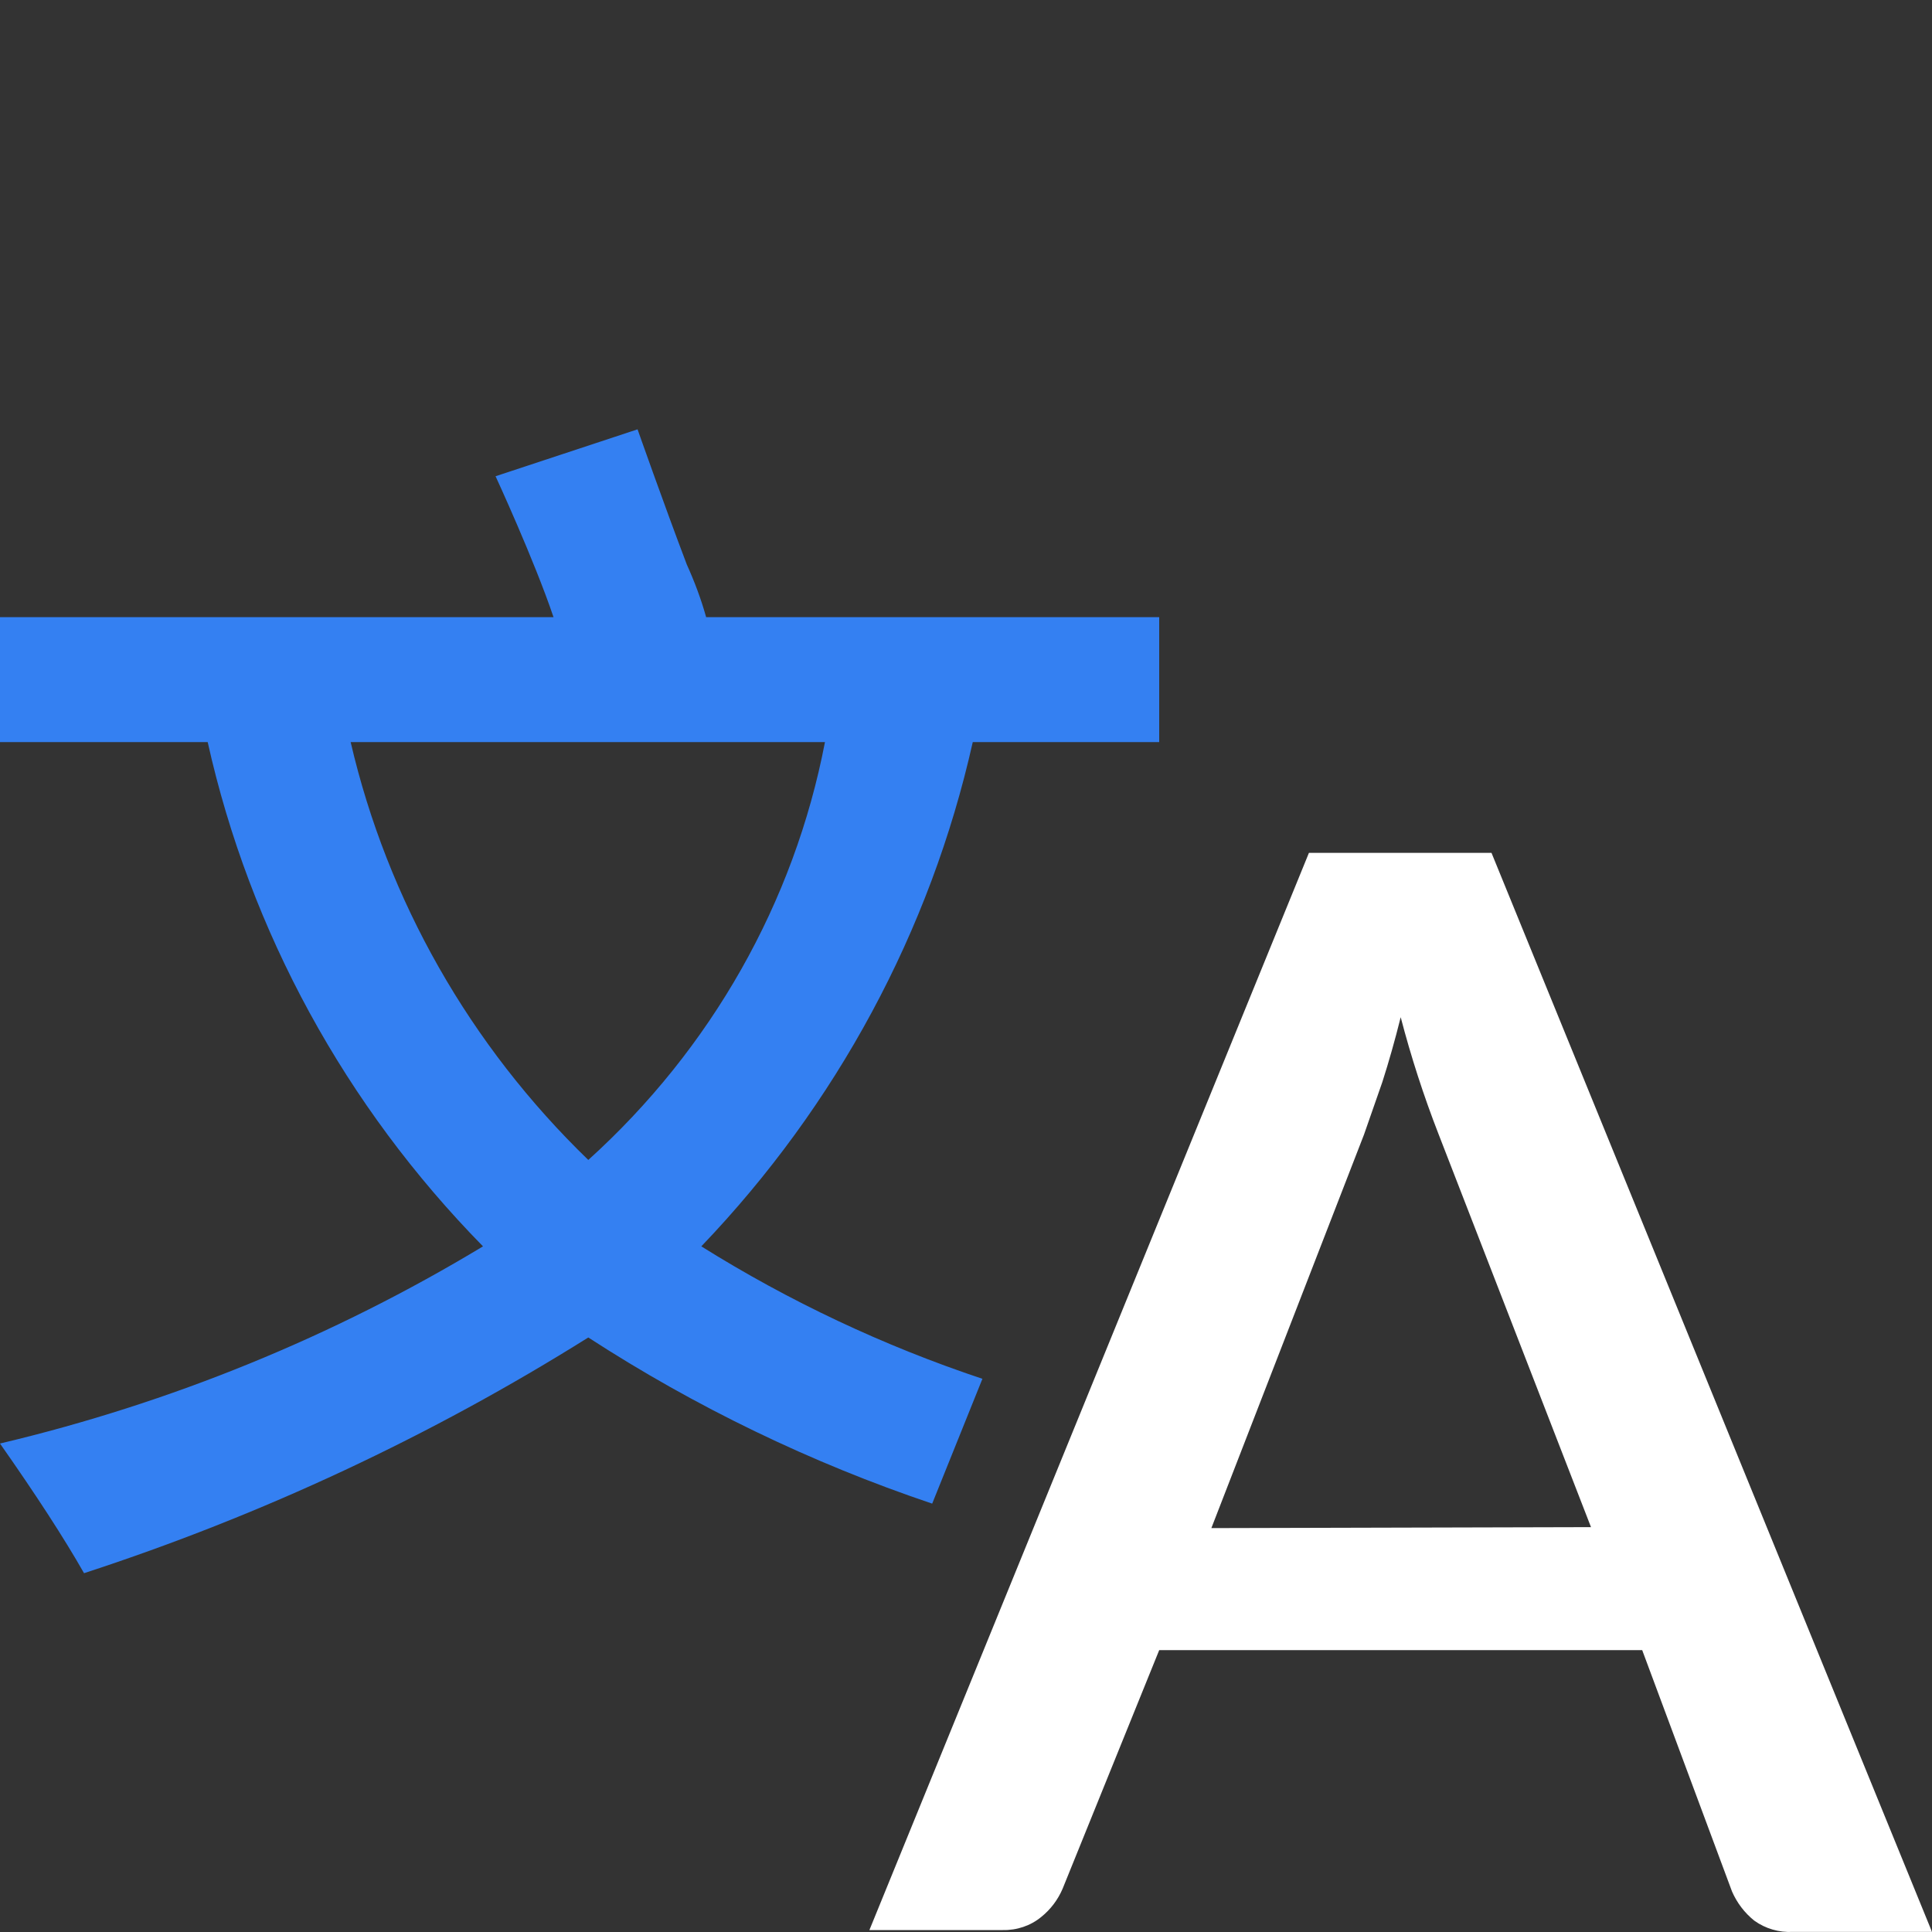 <?xml version="1.0"?>
<svg xmlns="http://www.w3.org/2000/svg" width="18" height="18" viewBox="0 0 18 18" fill="none">
  <rect x="0" y="0" width="18" height="18" fill="#333333" stroke="none"/>
  <g clip-path="url(#clip0_4_2)">
    <path d="M18 17.999H16.704C16.575 18.006 16.448 17.969 16.344 17.894C16.253 17.821 16.183 17.728 16.137 17.623L15.3 15.374H10.8L9.9 17.597C9.857 17.698 9.789 17.789 9.702 17.859C9.602 17.942 9.473 17.985 9.342 17.982H8.1L12.195 7.946H13.896L18 17.999ZM14.823 14.228L13.401 10.562C13.263 10.207 13.146 9.845 13.05 9.477C12.996 9.693 12.939 9.894 12.879 10.081L12.708 10.571L11.286 14.237L14.823 14.228Z" fill="white"/>
    <path d="M9.153 12.846C8.232 12.539 7.353 12.124 6.534 11.612C7.795 10.295 8.669 8.672 9.063 6.914H10.8V5.75H6.579C6.532 5.582 6.471 5.419 6.399 5.26C6.183 4.691 5.94 4 5.94 4L4.617 4.437C4.617 4.437 4.977 5.216 5.157 5.75H0V6.914H1.935C2.329 8.679 3.217 10.305 4.5 11.612C3.109 12.452 1.591 13.072 0 13.449C0.336 13.928 0.597 14.33 0.783 14.657C2.437 14.118 4.015 13.38 5.481 12.461C6.477 13.107 7.554 13.628 8.685 14.009L9.153 12.846ZM3.267 6.914H7.686C7.399 8.407 6.626 9.772 5.481 10.807C4.378 9.74 3.61 8.389 3.267 6.914Z" fill="#3480F2"/>
  </g>
  <defs>
    <clipPath id="clip0_4_2">
      <rect width="18" height="18" fill="white"/>
    </clipPath>
  </defs>
</svg>
